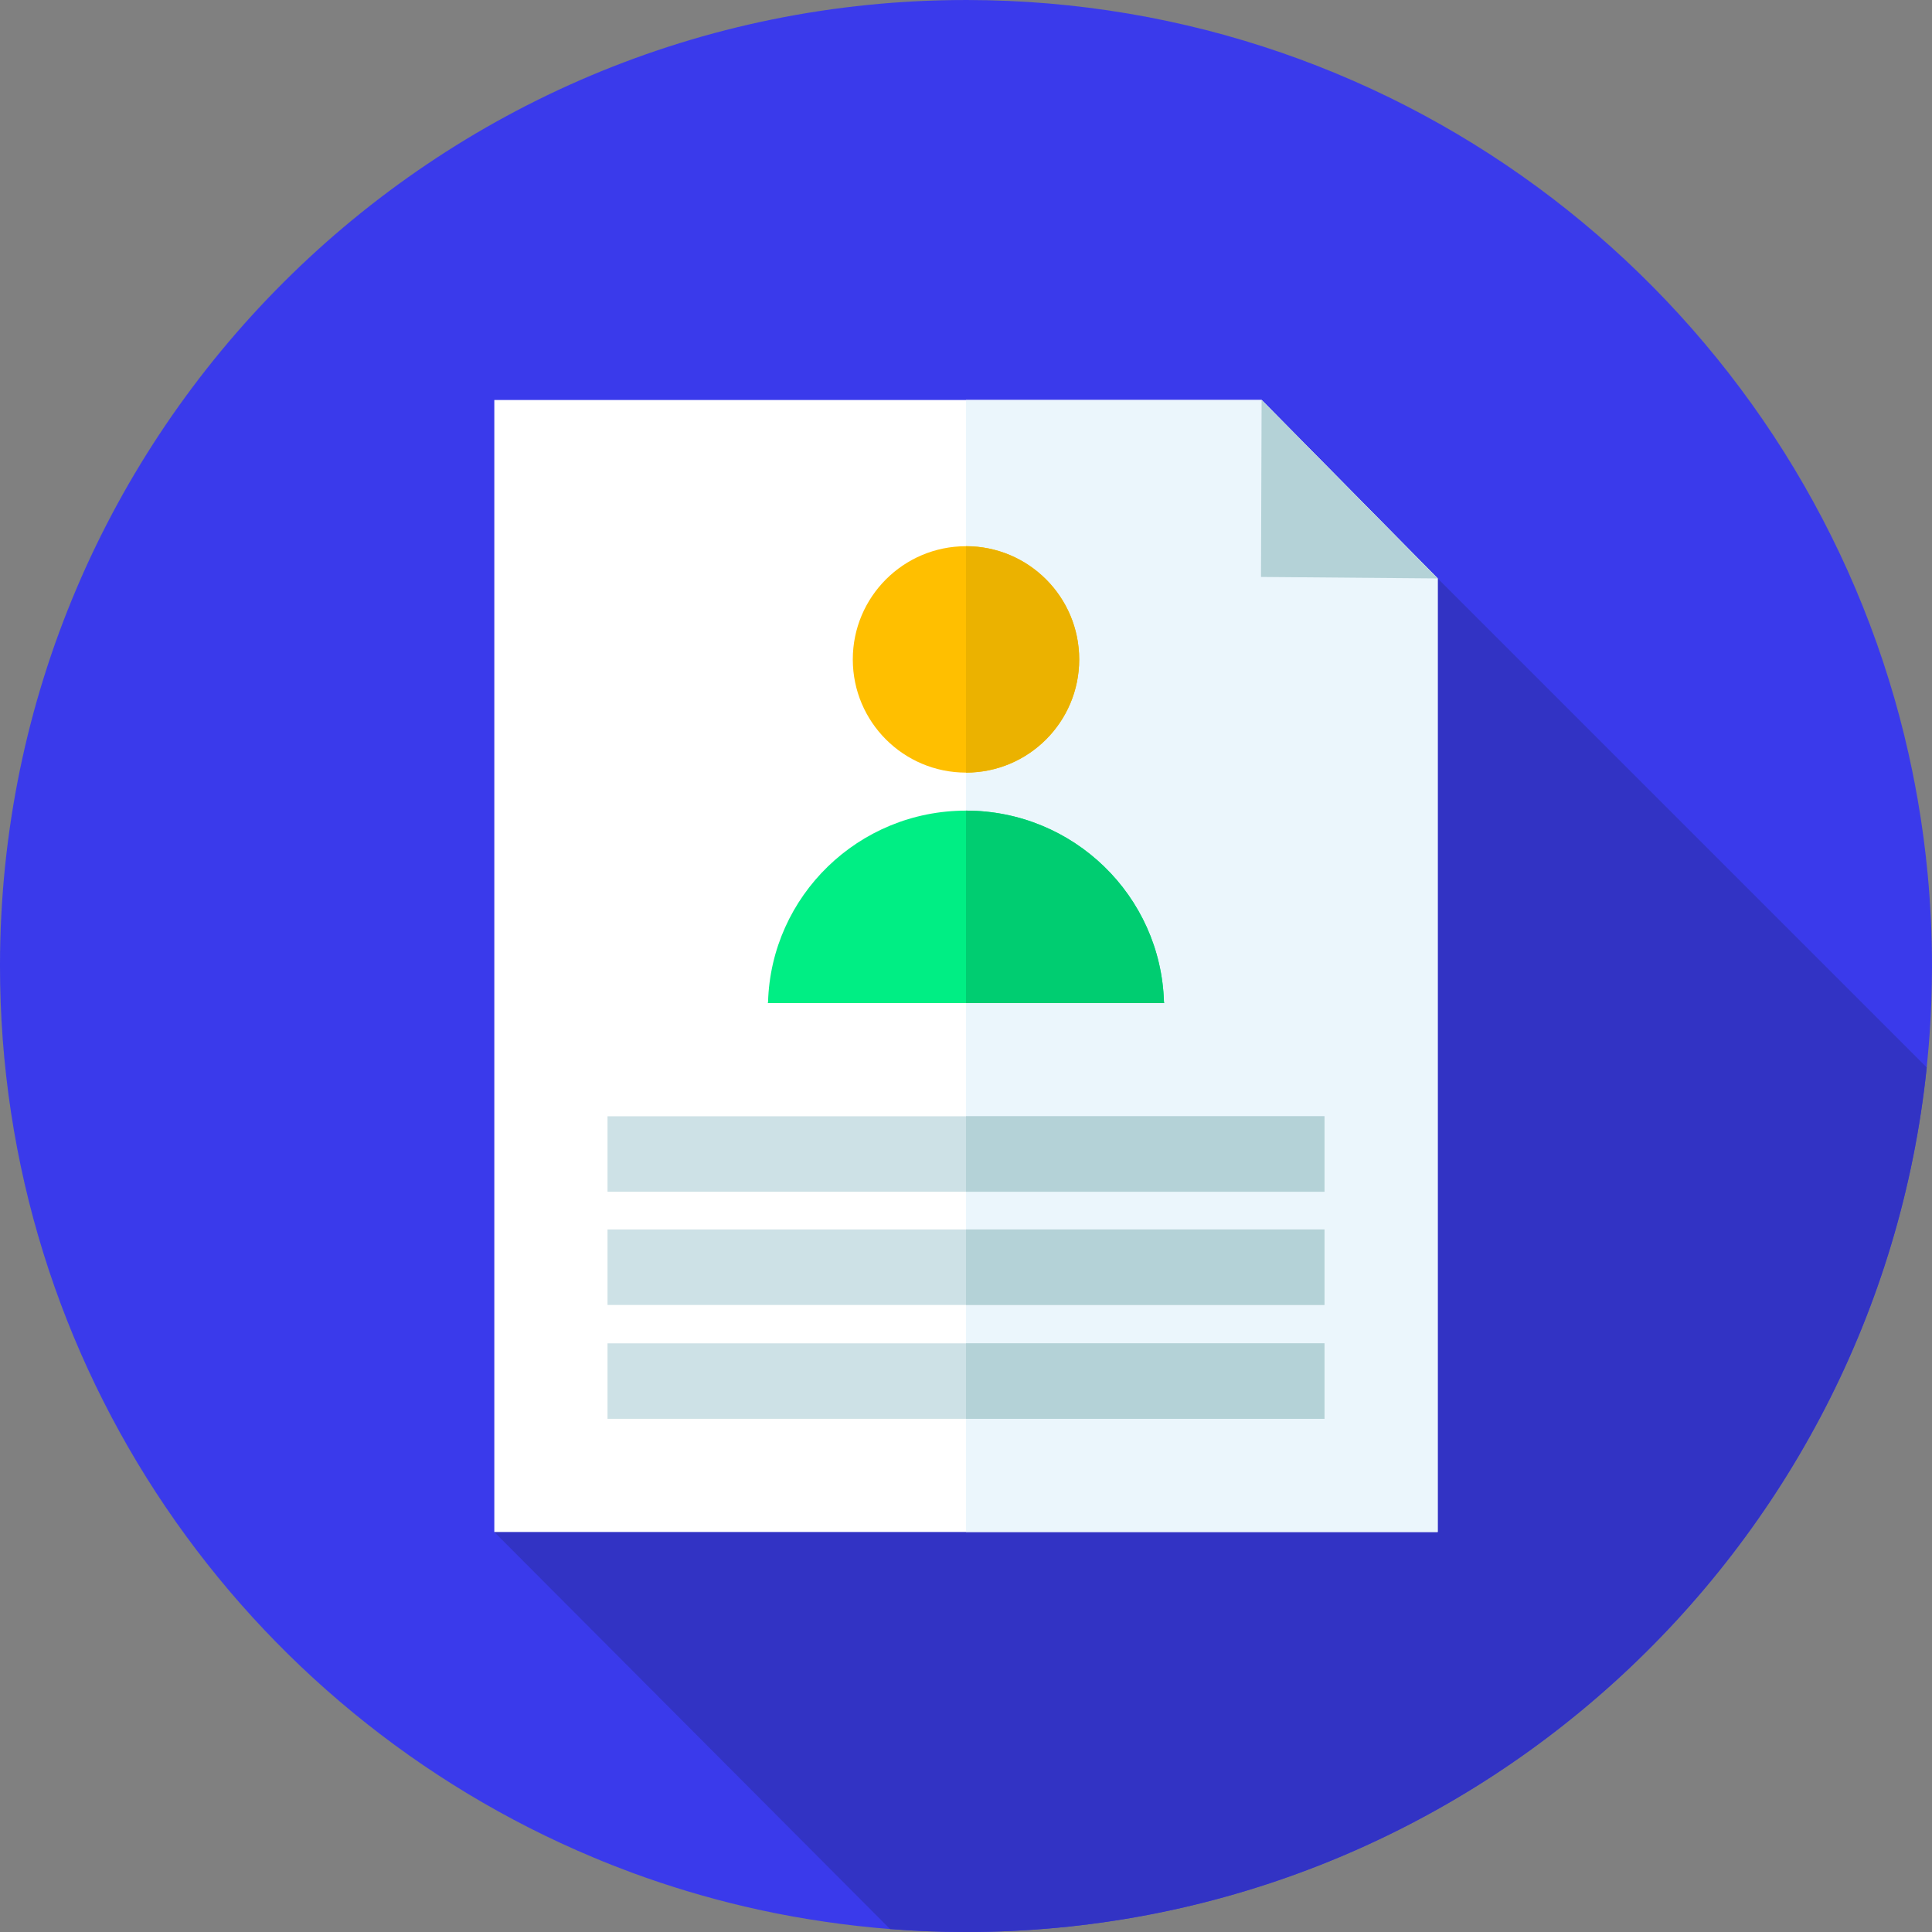 <svg height="512pt" viewBox="0 0 512 512" width="512pt" xmlns="http://www.w3.org/2000/svg"><rect x="0" y="0" width="512" height="512" fill="#808080" stroke="none"/><path d="m512 256.27c0 1.629-.02 3.262-.059 4.879-.051 2.602-.141 5.203-.27 7.793-.043.867-.09 1.738-.141 2.609-.23 3.801-.543 7.578-.93 11.34-13.453 128.859-122.48 229.258-254.871 229.109-6.68-.008-13.301-.27-19.852-.781-5.77-.449-11.469-1.098-17.109-1.918-1.539-.219-3.07-.461-4.598-.711-2.75-.449-5.492-.941-8.211-1.48-.23-.051-.473-.09-.699-.141-2.66-.539-5.32-1.109-7.953-1.727-10.137-2.383-20.039-5.363-29.668-8.902-3.52-1.301-7-2.668-10.449-4.121-92.422-38.688-157.301-130.039-157.191-236.488.148-141.379 114.891-255.879 256.27-255.73 116.742.121 215.16 78.379 245.82 185.242 1.801 6.277 3.371 12.656 4.691 19.117.508 2.512.988 5.031 1.43 7.562 1.141 6.52 2.02 13.117 2.648 19.797.762 8.082 1.152 16.273 1.141 24.551zm0 0" fill="#3a3aeb"/><path d="m510.602 282.891c-13.453 128.859-122.48 229.258-254.871 229.109-6.68-.008-13.301-.27-19.852-.781l-104.879-105.219 250-252.711zm0 0" fill="#3233c4"/><path d="m381 153.289v252.711h-250v-300h203.34zm0 0" fill="#fff"/><path d="m381 153.289v252.711h-125v-300h78.336zm0 0" fill="#ebf6fc"/><path d="m334.176 152.898 46.824.391-46.66-47.289zm0 0" fill="#b4d2d7"/><path d="m161 325.824h190v20h-190zm0 0" fill="#cde1e6"/><path d="m161 356h190v20h-190zm0 0" fill="#cde1e6"/><path d="m161 295.824h190v20h-190zm0 0" fill="#cde1e6"/><g fill="#b4d2d7"><path d="m256 325.82h95v20h-95zm0 0"/><path d="m256 295.82h95v20h-95zm0 0"/><path d="m256 356h95v20h-95zm0 0"/></g><path d="m308.5 265.824v-.242h-.039c-.805-28.168-23.973-50.758-52.461-50.758s-51.656 22.59-52.461 50.758h-.039v.242zm0 0" fill="#00ee84"/><path d="m308.5 265.582v.242h-52.5v-51c28.488 0 51.66 22.59 52.461 50.758zm0 0" fill="#00cd71"/><path d="m286 174.75c0 16.57-13.43 30-30 30s-30-13.43-30-30c0-16.566 13.43-30 30-30s30 13.434 30 30zm0 0" fill="#ffbf00"/><path d="m286 174.75c0 16.57-13.43 30-30 30v-60c16.57 0 30 13.43 30 30zm0 0" fill="#ebb200"/></svg>